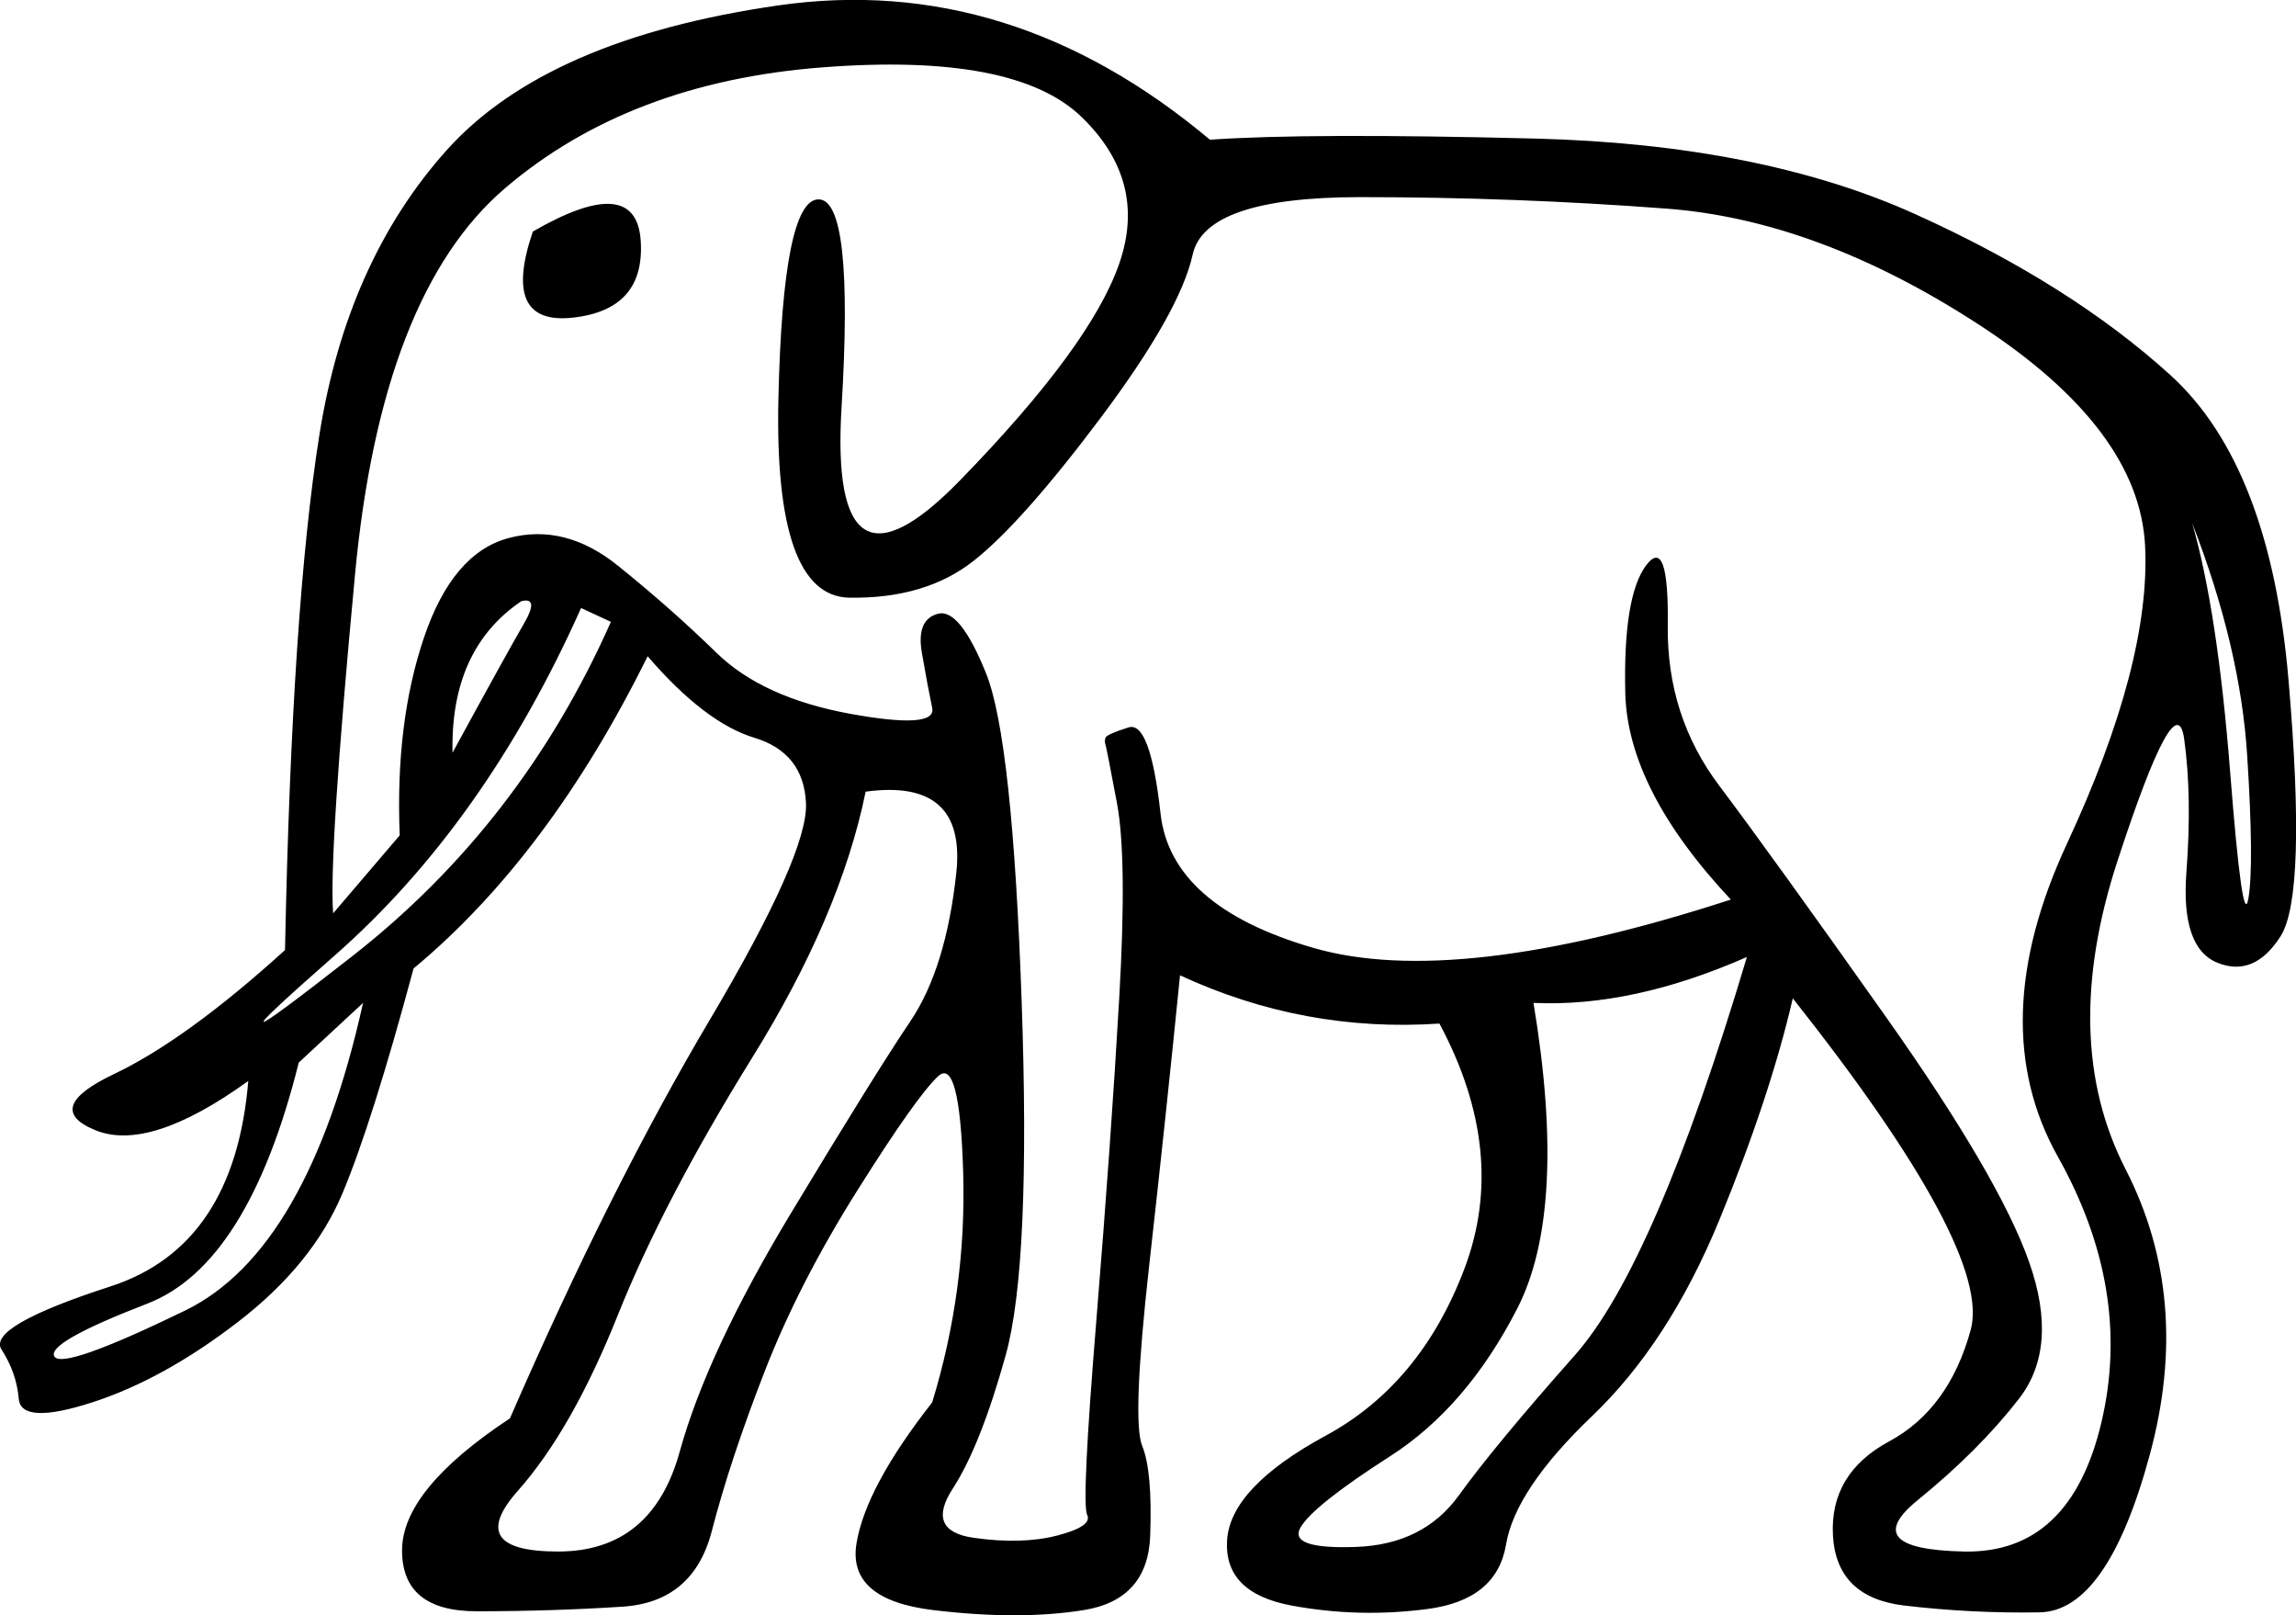 <?xml version="1.0" encoding ="US-ASCII" standalone="yes"?>
<svg width="25.561" height="17.977">
<path style="fill:#000000; stroke:none" d=" M 2.764 12.031  Q 1.665 12.823 1.065 12.58  Q 0.464 12.337 1.269 11.954  Q 2.074 11.571 3.173 10.574  Q 3.249 6.767 3.556 4.838  Q 3.863 2.909 4.974 1.67  Q 6.086 0.431 8.666 0.06  Q 11.247 -0.31 13.47 1.555  Q 14.568 1.478 17.085 1.542  Q 19.602 1.606 21.326 2.385  Q 23.051 3.165 24.162 4.174  Q 25.274 5.183 25.478 7.572  Q 25.683 9.961 25.389 10.421  Q 25.095 10.881 24.686 10.715  Q 24.277 10.549 24.341 9.706  Q 24.405 8.862 24.316 8.224  Q 24.226 7.585 23.575 9.578  Q 22.923 11.571 23.664 13.014  Q 24.405 14.458 23.932 16.195  Q 23.46 17.933 22.706 17.945  Q 21.952 17.958 21.198 17.869  Q 20.445 17.779 20.406 17.09  Q 20.368 16.4 21.032 16.042  Q 21.697 15.684 21.939 14.803  Q 22.182 13.921 19.959 11.111  Q 19.704 12.209 19.142 13.576  Q 18.58 14.943 17.724 15.761  Q 16.868 16.579 16.766 17.192  Q 16.663 17.805 15.897 17.907  Q 15.13 18.009 14.377 17.869  Q 13.623 17.728 13.661 17.141  Q 13.7 16.553 14.76 15.978  Q 15.82 15.403 16.306 14.113  Q 16.791 12.823 16.025 11.392  Q 14.517 11.494 13.137 10.855  Q 12.984 12.388 12.792 14.1  Q 12.601 15.812 12.716 16.093  Q 12.831 16.374 12.805 17.09  Q 12.78 17.805 12.064 17.92  Q 11.349 18.035 10.391 17.92  Q 9.433 17.805 9.535 17.179  Q 9.637 16.553 10.378 15.608  Q 10.761 14.356 10.723 13.053  Q 10.685 11.75 10.442 11.98  Q 10.199 12.209 9.548 13.244  Q 8.896 14.279 8.513 15.263  Q 8.13 16.246 7.925 17.038  Q 7.721 17.831 6.929 17.882  Q 6.137 17.933 5.306 17.933  Q 4.476 17.933 4.476 17.256  Q 4.476 16.579 5.677 15.786  Q 6.801 13.206 7.9 11.354  Q 8.998 9.501 8.973 8.939  Q 8.947 8.377 8.398 8.211  Q 7.849 8.045 7.21 7.304  Q 6.111 9.527 4.604 10.779  Q 4.144 12.491 3.812 13.283  Q 3.479 14.075 2.649 14.713  Q 1.819 15.352 1.027 15.608  Q 0.235 15.863 0.209 15.569  Q 0.183 15.275 0.017 15.02  Q -0.149 14.764 1.231 14.317  Q 2.611 13.87 2.764 12.031  Z  M 3.709 10.165  L 4.45 9.297  Q 4.399 8.045 4.719 7.099  Q 5.038 6.154 5.664 5.988  Q 6.29 5.822 6.878 6.295  Q 7.465 6.767 7.976 7.265  Q 8.487 7.764 9.458 7.943  Q 10.429 8.121 10.378 7.879  Q 10.327 7.636 10.263 7.265  Q 10.199 6.895 10.442 6.831  Q 10.685 6.767 10.978 7.495  Q 11.272 8.224 11.374 11.149  Q 11.477 14.075 11.196 15.084  Q 10.915 16.093 10.608 16.566  Q 10.301 17.038 10.838 17.115  Q 11.374 17.192 11.77 17.09  Q 12.166 16.987 12.103 16.86  Q 12.039 16.732 12.205 14.701  Q 12.371 12.669 12.46 11.111  Q 12.55 9.552 12.435 8.939  Q 12.32 8.326 12.307 8.287  Q 12.294 8.249 12.307 8.211  Q 12.32 8.173 12.563 8.096  Q 12.805 8.019 12.92 9.054  Q 13.035 10.089 14.619 10.549  Q 16.203 11.009 19.269 10.012  Q 18.12 8.786 18.094 7.713  Q 18.069 6.64 18.324 6.295  Q 18.58 5.95 18.567 6.959  Q 18.554 7.968 19.142 8.747  Q 19.729 9.527 20.994 11.315  Q 22.259 13.104 22.591 14.049  Q 22.923 14.994 22.476 15.569  Q 22.029 16.144 21.352 16.694  Q 20.675 17.243 21.863 17.268  Q 23.051 17.294 23.396 15.825  Q 23.741 14.356 22.91 12.874  Q 22.08 11.392 23.013 9.386  Q 23.945 7.38 23.881 6.077  Q 23.817 4.774 22.029 3.612  Q 20.24 2.449 18.554 2.322  Q 16.868 2.194 15.143 2.194  Q 13.418 2.194 13.278 2.833  Q 13.137 3.471 12.256 4.647  Q 11.374 5.822 10.838 6.243  Q 10.301 6.665 9.458 6.652  Q 8.615 6.64 8.666 4.429  Q 8.717 2.219 9.113 2.219  Q 9.509 2.219 9.369 4.532  Q 9.228 6.844 10.685 5.349  Q 12.141 3.855 12.46 2.935  Q 12.78 2.015 12.039 1.3  Q 11.298 0.584 9.152 0.75  Q 7.005 0.916 5.626 2.092  Q 4.246 3.267 3.952 6.397  Q 3.658 9.527 3.709 10.165  Z  M 5.932 2.577  Q 7.082 1.913 7.133 2.679  Q 7.184 3.446 6.379 3.535  Q 5.575 3.625 5.932 2.577  Z  M 24.405 5.822  Q 24.686 6.793 24.827 8.581  Q 24.967 10.37 25.031 9.999  Q 25.095 9.629 25.018 8.415  Q 24.942 7.202 24.405 5.822  Z  M 5.804 6.691  Q 5.012 7.227 5.038 8.377  Q 5.651 7.253 5.83 6.946  Q 6.009 6.64 5.804 6.691  Z  M 6.469 6.767  Q 5.396 9.169 3.722 10.638  Q 2.049 12.107 3.927 10.638  Q 5.804 9.169 6.801 6.921  L 6.469 6.767  Z  M 9.637 8.811  Q 9.356 10.191 8.372 11.775  Q 7.389 13.359 6.878 14.637  Q 6.367 15.914 5.766 16.591  Q 5.166 17.268 6.213 17.268  Q 7.261 17.268 7.567 16.157  Q 7.874 15.046 8.807 13.5  Q 9.739 11.954 10.135 11.366  Q 10.531 10.779 10.646 9.718  Q 10.761 8.658 9.637 8.811  Z  M 19.448 10.651  Q 18.171 11.213 17.072 11.162  Q 17.455 13.461 16.893 14.56  Q 16.331 15.659 15.475 16.208  Q 14.619 16.757 14.479 17  Q 14.338 17.243 15.092 17.217  Q 15.846 17.192 16.242 16.642  Q 16.638 16.093 17.532 15.084  Q 18.426 14.075 19.448 10.651  Z  M 4.042 11.162  L 3.326 11.826  Q 2.764 14.075 1.64 14.509  Q 0.516 14.943 0.605 15.097  Q 0.694 15.25 2.061 14.586  Q 3.428 13.921 4.042 11.162  Z "/></svg>
